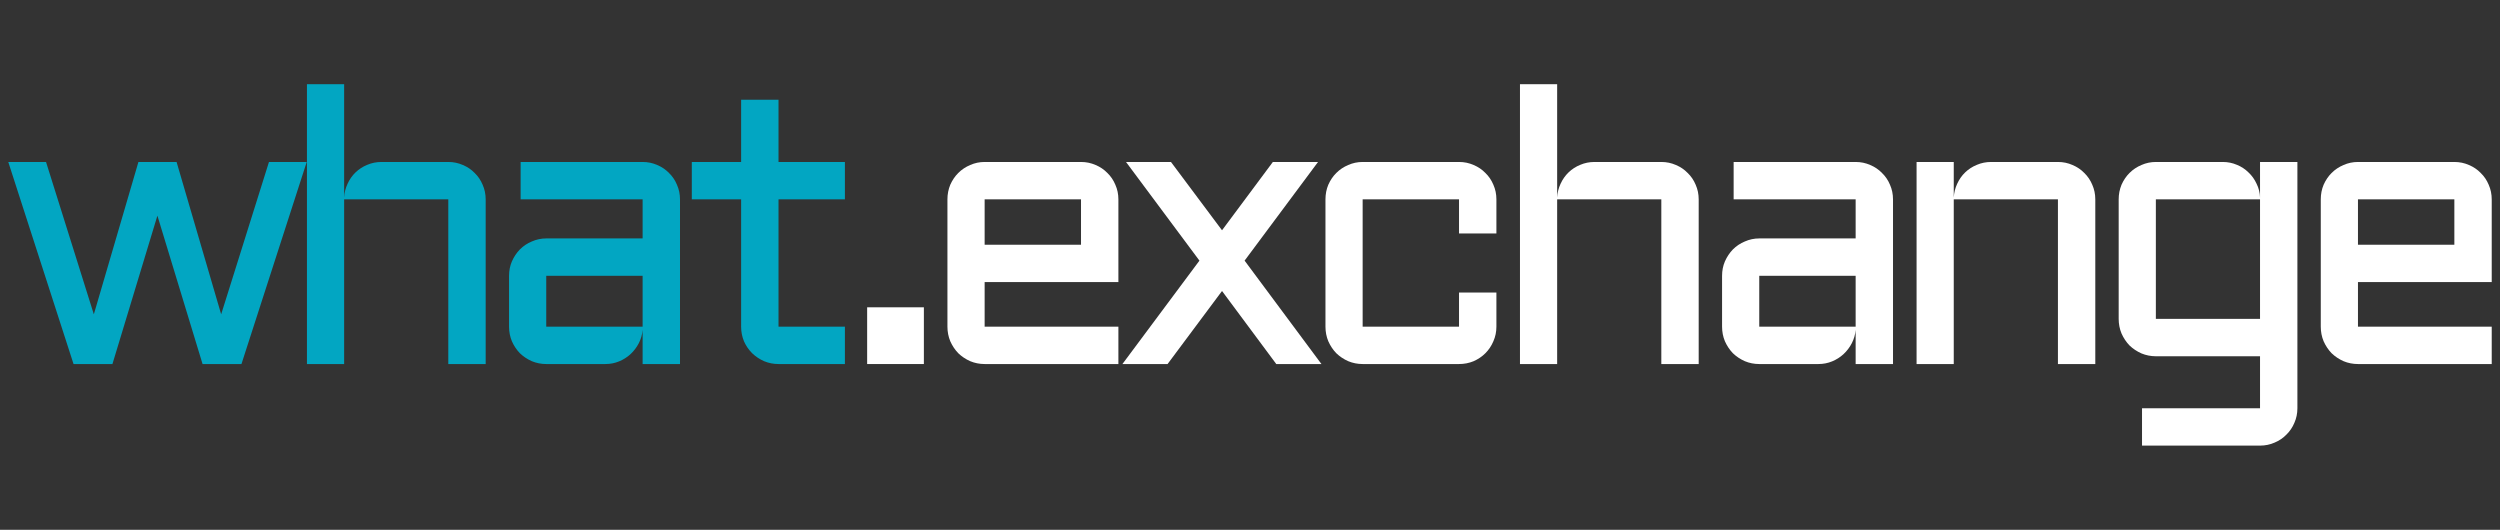 <svg width="151" height="32" viewBox="0 0 151 32" fill="none" xmlns="http://www.w3.org/2000/svg">
<rect x="0" y="0" width="151" height="32" fill="#333333" stroke="none"/>
<path d="M4.442 21.988L0.5 9.783H2.78L5.668 18.985L8.361 9.783H10.665L13.358 18.985L16.246 9.783H18.526L14.584 21.988H12.235L9.507 13.026L6.791 21.988H4.442Z" fill="#02A6C2"/>
<path d="M29.335 21.988H27.077V12.041H20.786V21.988H18.54V5.085H20.786V11.938C20.801 11.64 20.87 11.361 20.992 11.101C21.114 10.834 21.275 10.604 21.473 10.414C21.68 10.215 21.916 10.062 22.184 9.955C22.451 9.84 22.738 9.783 23.043 9.783H27.077C27.39 9.783 27.685 9.844 27.96 9.967C28.235 10.081 28.471 10.242 28.67 10.448C28.876 10.646 29.037 10.883 29.151 11.158C29.274 11.433 29.335 11.727 29.335 12.041V21.988Z" fill="#02A6C2"/>
<path d="M30.747 16.659C30.747 16.346 30.804 16.055 30.919 15.788C31.041 15.513 31.201 15.272 31.4 15.066C31.606 14.86 31.847 14.699 32.122 14.585C32.397 14.463 32.687 14.401 32.993 14.401H38.814V12.041H31.446V9.783H38.814C39.127 9.783 39.422 9.844 39.697 9.967C39.972 10.081 40.208 10.242 40.407 10.448C40.613 10.646 40.774 10.883 40.888 11.158C41.011 11.433 41.072 11.727 41.072 12.041V21.988H38.814V19.925C38.791 20.208 38.715 20.475 38.585 20.727C38.455 20.979 38.287 21.201 38.081 21.392C37.882 21.575 37.653 21.72 37.393 21.827C37.133 21.934 36.858 21.988 36.568 21.988H32.993C32.687 21.988 32.397 21.93 32.122 21.816C31.847 21.694 31.606 21.533 31.4 21.334C31.201 21.128 31.041 20.888 30.919 20.613C30.804 20.337 30.747 20.043 30.747 19.73V16.659ZM32.993 19.73H38.814V16.659H32.993V19.73Z" fill="#02A6C2"/>
<path d="M41.785 9.783H44.764V6.024H47.022V9.783H51.032V12.041H47.022V19.73H51.032V21.988H47.022C46.716 21.988 46.426 21.93 46.151 21.816C45.876 21.694 45.635 21.533 45.429 21.334C45.222 21.128 45.058 20.888 44.936 20.613C44.821 20.337 44.764 20.043 44.764 19.73V12.041H41.785V9.783Z" fill="#02A6C2"/>
<path d="M52.376 18.561H55.802V21.988H52.376V18.561Z" fill="white"/>
<path d="M67.551 17.037H59.472V19.73H67.551V21.988H59.472C59.166 21.988 58.876 21.93 58.601 21.816C58.326 21.694 58.085 21.533 57.879 21.334C57.68 21.128 57.52 20.887 57.397 20.613C57.283 20.337 57.225 20.043 57.225 19.73V12.041C57.225 11.727 57.283 11.433 57.397 11.158C57.52 10.883 57.68 10.646 57.879 10.448C58.085 10.242 58.326 10.081 58.601 9.966C58.876 9.844 59.166 9.783 59.472 9.783H65.293C65.606 9.783 65.9 9.844 66.175 9.966C66.451 10.081 66.687 10.242 66.886 10.448C67.092 10.646 67.253 10.883 67.367 11.158C67.49 11.433 67.551 11.727 67.551 12.041V17.037ZM59.472 12.041V14.78H65.293V12.041H59.472Z" fill="white"/>
<path d="M79.609 9.783L75.174 15.742L79.815 21.988H77.087L73.81 17.576L70.521 21.988H67.794L72.446 15.742L68.011 9.783H70.727L73.81 13.909L76.881 9.783H79.609Z" fill="white"/>
<path d="M82.304 12.041V19.73H88.125V17.667H90.383V19.73C90.383 20.043 90.322 20.337 90.2 20.613C90.085 20.887 89.924 21.128 89.718 21.334C89.52 21.533 89.283 21.694 89.008 21.816C88.733 21.93 88.439 21.988 88.125 21.988H82.304C81.998 21.988 81.708 21.93 81.433 21.816C81.158 21.694 80.917 21.533 80.711 21.334C80.512 21.128 80.352 20.887 80.23 20.613C80.115 20.337 80.058 20.043 80.058 19.73V12.041C80.058 11.727 80.115 11.433 80.23 11.158C80.352 10.883 80.512 10.646 80.711 10.448C80.917 10.242 81.158 10.081 81.433 9.966C81.708 9.844 81.998 9.783 82.304 9.783H88.125C88.439 9.783 88.733 9.844 89.008 9.966C89.283 10.081 89.52 10.242 89.718 10.448C89.924 10.646 90.085 10.883 90.2 11.158C90.322 11.433 90.383 11.727 90.383 12.041V14.103H88.125V12.041H82.304Z" fill="white"/>
<path d="M102.601 21.988H100.344V12.041H94.052V21.988H91.806V5.085H94.052V11.938C94.067 11.64 94.136 11.361 94.258 11.101C94.381 10.834 94.541 10.604 94.74 10.413C94.946 10.215 95.183 10.062 95.45 9.955C95.718 9.84 96.004 9.783 96.31 9.783H100.344C100.657 9.783 100.951 9.844 101.226 9.966C101.501 10.081 101.738 10.242 101.936 10.448C102.143 10.646 102.303 10.883 102.418 11.158C102.54 11.433 102.601 11.727 102.601 12.041V21.988Z" fill="white"/>
<path d="M104.013 16.659C104.013 16.346 104.07 16.055 104.185 15.788C104.307 15.513 104.468 15.272 104.666 15.066C104.872 14.86 105.113 14.699 105.388 14.585C105.663 14.463 105.953 14.401 106.259 14.401H112.081V12.041H104.712V9.783H112.081C112.394 9.783 112.688 9.844 112.963 9.966C113.238 10.081 113.475 10.242 113.673 10.448C113.88 10.646 114.04 10.883 114.155 11.158C114.277 11.433 114.338 11.727 114.338 12.041V21.988H112.081V19.925C112.058 20.208 111.981 20.475 111.851 20.727C111.721 20.979 111.553 21.201 111.347 21.392C111.149 21.575 110.919 21.72 110.66 21.827C110.4 21.934 110.125 21.988 109.834 21.988H106.259C105.953 21.988 105.663 21.93 105.388 21.816C105.113 21.694 104.872 21.533 104.666 21.334C104.468 21.128 104.307 20.887 104.185 20.613C104.07 20.337 104.013 20.043 104.013 19.73V16.659ZM106.259 19.73H112.081V16.659H106.259V19.73Z" fill="white"/>
<path d="M126.556 21.988H124.299V12.041H118.007V21.988H115.761V9.783H118.007V11.938C118.023 11.64 118.092 11.361 118.214 11.101C118.336 10.834 118.496 10.604 118.695 10.413C118.901 10.215 119.138 10.062 119.406 9.955C119.673 9.84 119.959 9.783 120.265 9.783H124.299C124.612 9.783 124.906 9.844 125.181 9.966C125.456 10.081 125.693 10.242 125.892 10.448C126.098 10.646 126.258 10.883 126.373 11.158C126.495 11.433 126.556 11.727 126.556 12.041V21.988Z" fill="white"/>
<path d="M127.968 12.041C127.968 11.727 128.026 11.433 128.14 11.158C128.262 10.883 128.423 10.646 128.621 10.448C128.828 10.242 129.068 10.081 129.343 9.966C129.618 9.844 129.909 9.783 130.214 9.783H134.26C134.558 9.783 134.84 9.84 135.108 9.955C135.375 10.062 135.608 10.215 135.807 10.413C136.013 10.604 136.177 10.834 136.299 11.101C136.429 11.361 136.498 11.64 136.506 11.938V9.783H138.763V24.658C138.763 24.971 138.702 25.265 138.58 25.54C138.465 25.815 138.305 26.052 138.099 26.251C137.9 26.457 137.663 26.617 137.388 26.732C137.113 26.854 136.819 26.915 136.506 26.915H129.378V24.658H136.506V21.518H130.214C129.909 21.518 129.618 21.46 129.343 21.346C129.068 21.224 128.828 21.063 128.621 20.865C128.423 20.658 128.262 20.418 128.14 20.143C128.026 19.868 127.968 19.573 127.968 19.26V12.041ZM136.506 19.26V12.041H130.214V19.26H136.506Z" fill="white"/>
<path d="M150.5 17.037H142.421V19.73H150.5V21.988H142.421C142.116 21.988 141.825 21.93 141.55 21.816C141.275 21.694 141.035 21.533 140.828 21.334C140.63 21.128 140.469 20.887 140.347 20.613C140.232 20.337 140.175 20.043 140.175 19.73V12.041C140.175 11.727 140.232 11.433 140.347 11.158C140.469 10.883 140.63 10.646 140.828 10.448C141.035 10.242 141.275 10.081 141.55 9.966C141.825 9.844 142.116 9.783 142.421 9.783H148.243C148.556 9.783 148.85 9.844 149.125 9.966C149.4 10.081 149.637 10.242 149.836 10.448C150.042 10.646 150.202 10.883 150.317 11.158C150.439 11.433 150.5 11.727 150.5 12.041V17.037ZM142.421 12.041V14.78H148.243V12.041H142.421Z" fill="white"/>
</svg>
